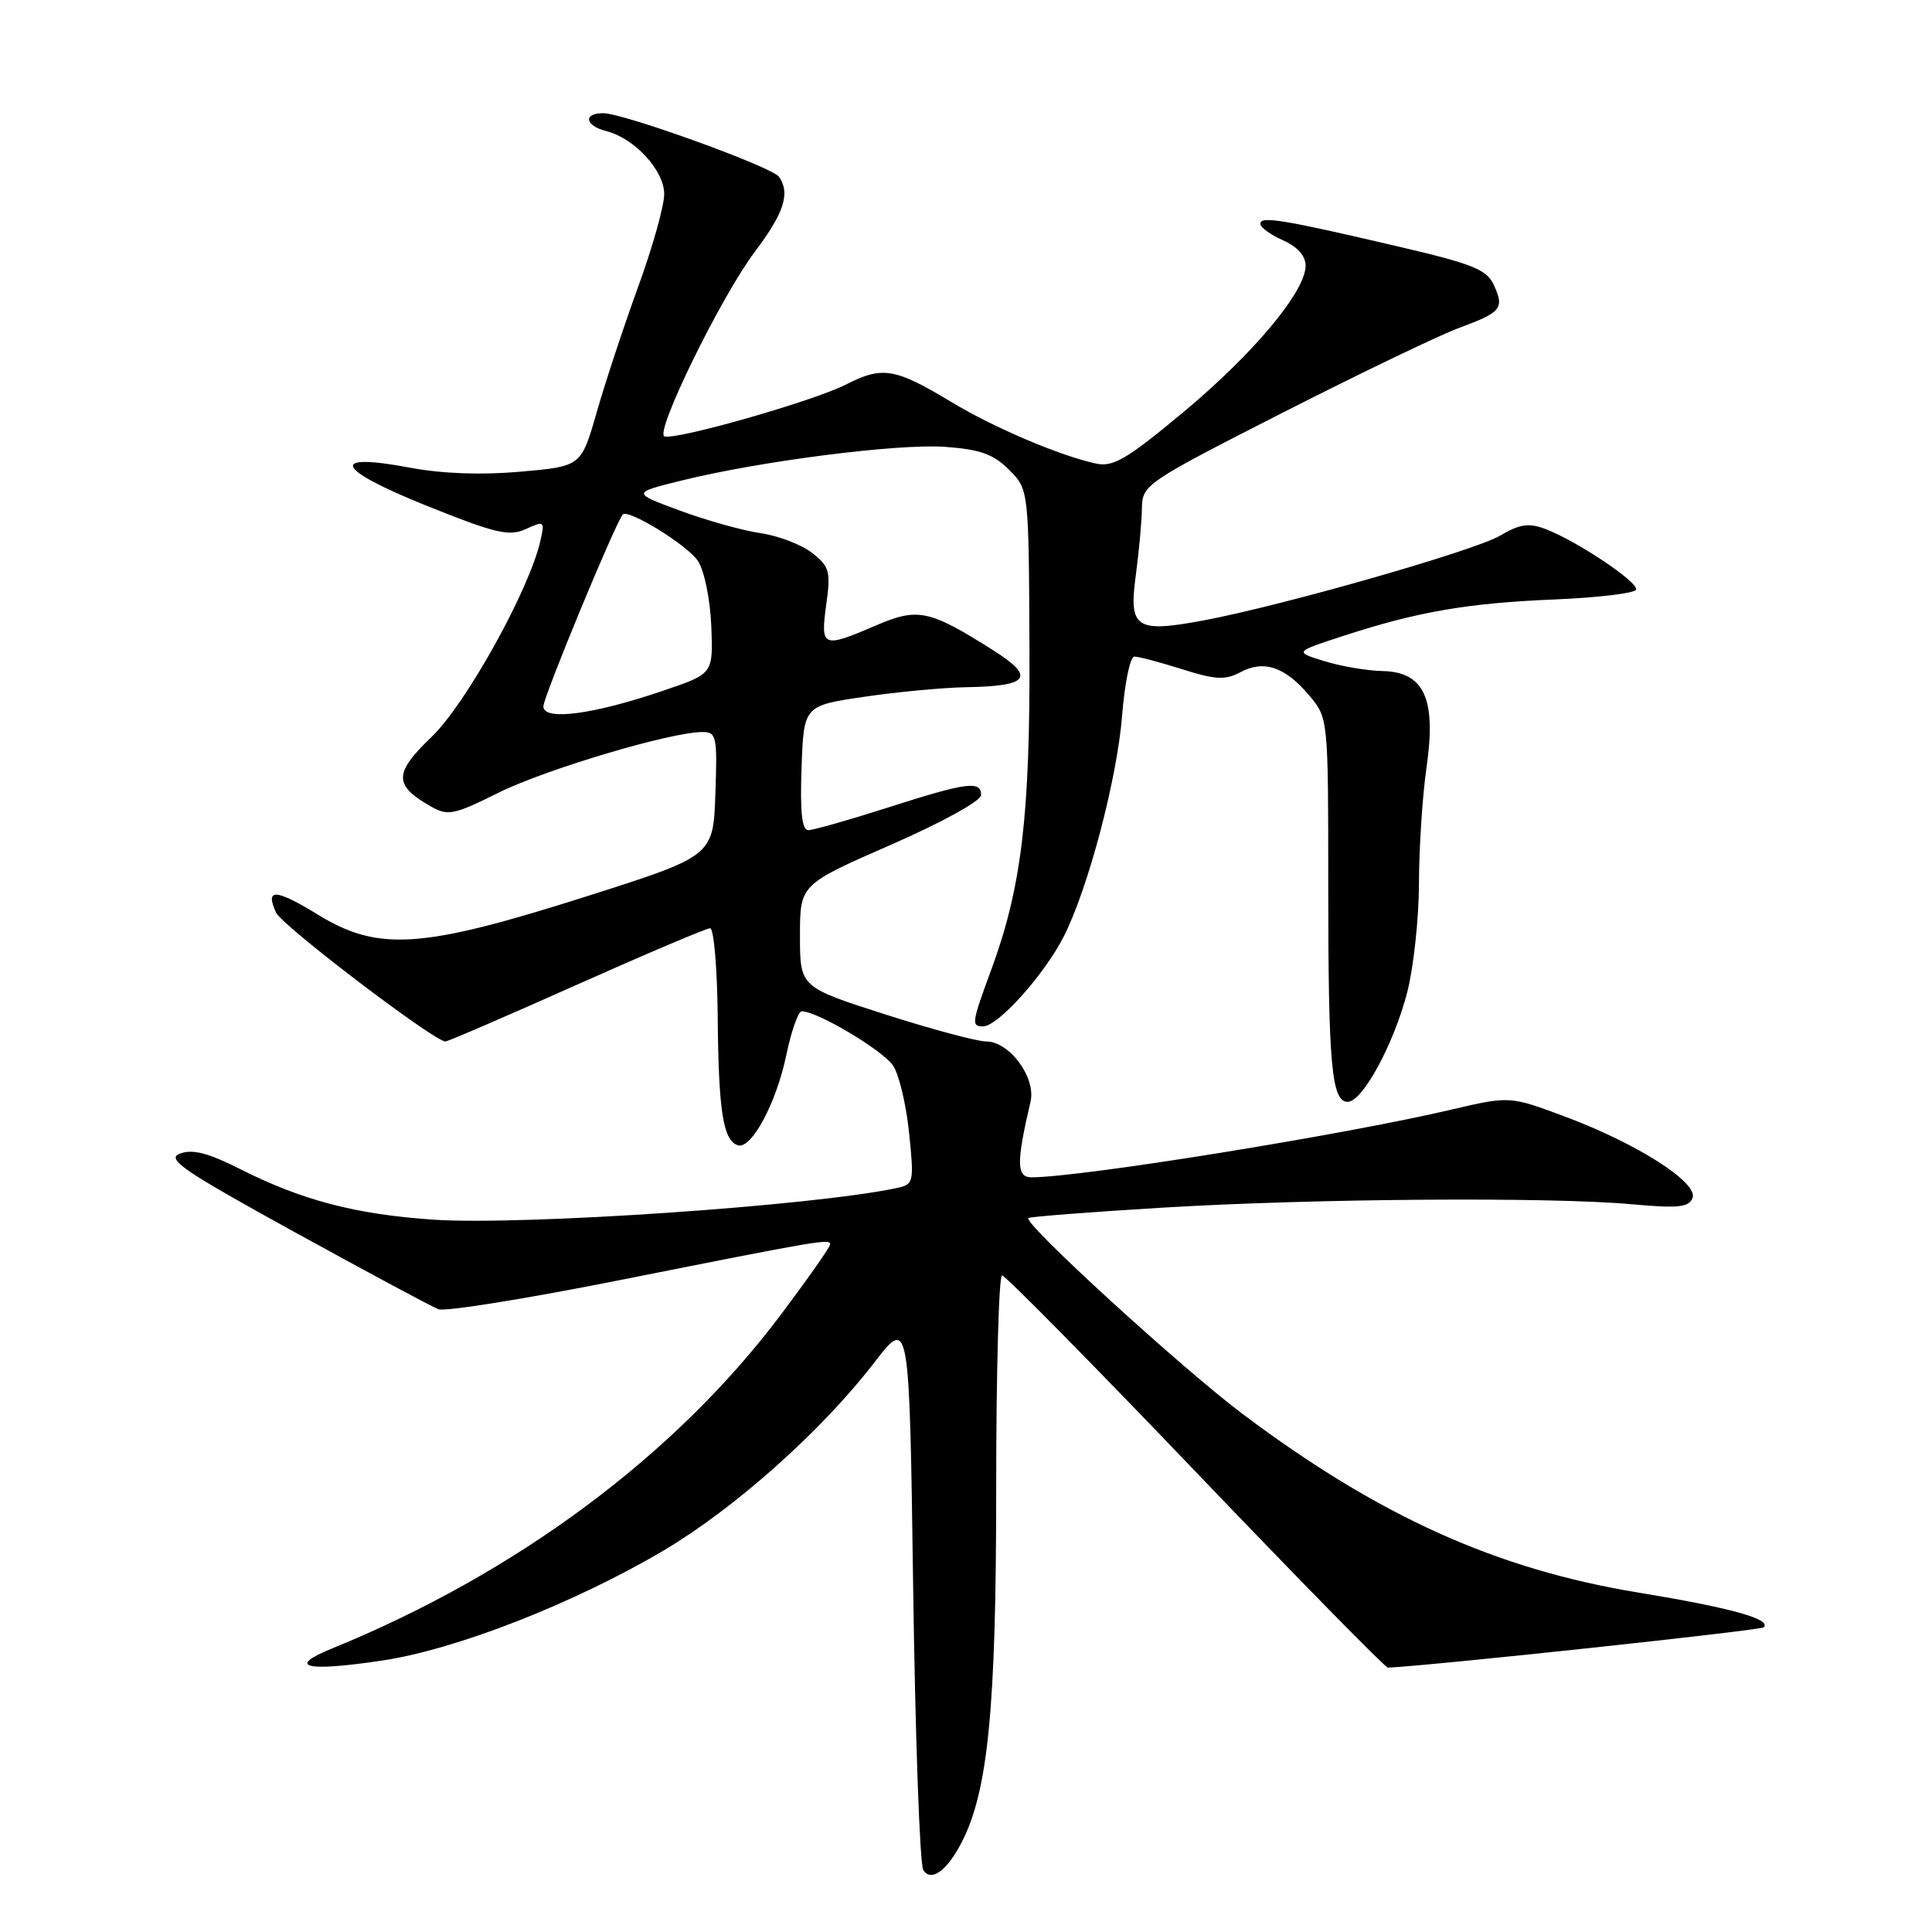 <?xml version="1.0" encoding="UTF-8" standalone="no"?>
<!DOCTYPE svg PUBLIC "-//W3C//DTD SVG 1.1//EN" "http://www.w3.org/Graphics/SVG/1.1/DTD/svg11.dtd" >
<svg xmlns="http://www.w3.org/2000/svg" xmlns:xlink="http://www.w3.org/1999/xlink" version="1.1" viewBox="0 0 256 256">
 <g >
 <path fill="currentColor"
d=" M 127.45 244.07 C 130.93 237.28 132.00 226.32 132.00 197.39 C 132.00 181.78 132.35 169.00 132.78 169.00 C 133.20 169.00 144.74 180.70 158.42 195.00 C 172.10 209.30 183.57 220.99 183.90 220.97 C 189.71 220.71 233.30 216.03 233.70 215.63 C 234.78 214.55 229.35 213.04 217.12 211.03 C 198.28 207.94 182.72 200.92 164.68 187.38 C 156.63 181.34 135.57 162.09 136.26 161.40 C 136.44 161.22 144.45 160.60 154.05 160.02 C 174.13 158.81 205.33 158.58 216.22 159.57 C 222.38 160.13 223.79 159.98 224.27 158.74 C 225.05 156.71 216.92 151.52 207.41 147.97 C 200.04 145.22 200.04 145.22 192.27 147.04 C 177.94 150.40 143.21 156.00 136.68 156.00 C 134.68 156.00 134.66 154.05 136.55 145.98 C 137.30 142.80 133.77 138.00 130.68 138.00 C 129.48 138.00 123.44 136.38 117.25 134.40 C 106.00 130.79 106.00 130.79 106.00 124.00 C 106.00 117.21 106.00 117.21 118.00 111.96 C 124.83 108.97 130.00 106.12 130.00 105.35 C 130.00 103.40 128.13 103.65 117.66 107.00 C 112.51 108.65 107.76 110.00 107.11 110.00 C 106.26 110.00 106.00 107.61 106.21 101.76 C 106.50 93.51 106.50 93.51 114.50 92.33 C 118.90 91.68 124.97 91.11 128.00 91.06 C 136.36 90.92 137.25 89.75 131.66 86.20 C 123.13 80.80 121.64 80.48 116.06 82.88 C 108.99 85.92 108.70 85.80 109.48 80.13 C 110.09 75.71 109.92 75.08 107.62 73.27 C 106.23 72.18 103.16 71.00 100.80 70.65 C 98.43 70.31 93.63 68.96 90.12 67.67 C 83.74 65.31 83.74 65.31 90.12 63.72 C 100.52 61.12 118.95 58.76 125.23 59.21 C 129.88 59.55 131.63 60.17 133.71 62.25 C 136.32 64.87 136.32 64.87 136.41 86.18 C 136.50 108.04 135.36 117.58 131.37 128.43 C 128.74 135.56 128.68 136.00 130.27 136.00 C 132.23 136.00 138.36 129.17 140.94 124.12 C 144.18 117.76 148.04 103.15 148.69 94.75 C 149.03 90.49 149.75 87.00 150.31 87.00 C 150.87 87.00 153.72 87.75 156.65 88.68 C 161.09 90.08 162.36 90.14 164.36 89.07 C 167.46 87.41 170.29 88.36 173.46 92.13 C 176.00 95.15 176.00 95.15 176.00 117.45 C 176.00 141.10 176.44 146.00 178.58 146.00 C 180.53 146.00 184.66 138.41 186.45 131.54 C 187.30 128.26 188.01 121.74 188.02 117.04 C 188.03 112.34 188.48 105.44 189.02 101.70 C 190.34 92.60 188.72 89.04 183.22 88.92 C 181.18 88.88 177.70 88.29 175.50 87.61 C 171.50 86.38 171.50 86.38 178.00 84.26 C 187.84 81.05 194.46 79.91 206.00 79.43 C 211.78 79.19 216.63 78.60 216.79 78.13 C 217.12 77.14 208.91 71.66 204.76 70.09 C 202.56 69.26 201.37 69.44 198.76 70.98 C 195.34 72.99 169.86 80.27 159.42 82.22 C 150.49 83.88 149.55 83.25 150.50 76.23 C 150.92 73.08 151.29 69.07 151.31 67.33 C 151.36 64.24 151.79 63.94 169.93 54.70 C 180.14 49.50 190.65 44.45 193.28 43.47 C 198.96 41.37 199.36 40.88 197.94 37.76 C 197.00 35.71 195.16 34.97 185.17 32.64 C 170.02 29.09 167.00 28.60 167.00 29.65 C 167.00 30.12 168.35 31.11 170.00 31.84 C 171.91 32.69 173.00 33.90 173.00 35.20 C 173.00 38.61 166.11 46.86 156.78 54.63 C 149.26 60.89 147.49 61.92 145.20 61.42 C 140.39 60.37 131.69 56.67 126.03 53.25 C 118.57 48.76 116.93 48.49 112.10 50.95 C 107.79 53.15 89.52 58.36 88.04 57.82 C 86.72 57.32 95.57 39.25 100.02 33.36 C 103.89 28.23 104.74 25.62 103.23 23.43 C 102.34 22.13 82.62 15.00 79.93 15.00 C 77.23 15.00 77.52 16.66 80.33 17.37 C 84.07 18.31 88.00 22.57 88.01 25.70 C 88.02 27.24 86.47 32.77 84.56 38.00 C 82.66 43.23 80.18 50.72 79.06 54.65 C 77.01 61.79 77.01 61.79 68.97 62.50 C 63.81 62.96 58.60 62.77 54.39 61.98 C 43.46 59.92 44.39 62.13 56.49 67.00 C 65.71 70.70 67.46 71.11 69.68 70.10 C 72.14 68.98 72.21 69.04 71.59 71.72 C 70.11 78.20 61.71 93.32 57.18 97.65 C 52.15 102.47 52.15 104.05 57.13 106.88 C 59.34 108.14 60.17 107.97 66.03 105.05 C 72.27 101.95 88.87 97.00 93.05 97.00 C 94.95 97.00 95.06 97.53 94.79 105.22 C 94.50 113.44 94.50 113.44 77.50 118.84 C 55.86 125.72 50.11 126.10 42.13 121.20 C 36.50 117.75 35.08 117.68 36.59 120.94 C 37.40 122.68 57.54 138.00 59.02 138.00 C 59.35 138.00 67.17 134.62 76.40 130.50 C 85.63 126.38 93.60 123.00 94.09 123.00 C 94.59 123.00 95.04 128.29 95.10 134.75 C 95.21 147.20 95.81 151.10 97.75 151.75 C 99.55 152.35 102.86 146.21 104.20 139.75 C 104.86 136.59 105.78 134.00 106.23 134.00 C 108.33 134.00 117.11 139.25 118.38 141.26 C 119.16 142.49 120.10 146.52 120.47 150.21 C 121.13 156.68 121.07 156.94 118.83 157.42 C 107.72 159.79 69.16 162.41 57.40 161.61 C 47.07 160.90 40.03 159.05 31.80 154.90 C 27.61 152.78 25.52 152.24 23.87 152.85 C 21.96 153.56 24.13 155.05 39.07 163.28 C 48.66 168.55 57.22 173.15 58.09 173.48 C 58.97 173.82 69.77 172.08 82.09 169.63 C 108.90 164.29 110.00 164.11 110.00 164.89 C 110.00 165.23 107.07 169.40 103.50 174.16 C 89.51 192.80 68.49 208.44 44.00 218.43 C 37.90 220.91 40.48 221.55 50.59 220.04 C 60.43 218.58 76.07 212.46 87.98 205.42 C 97.39 199.84 108.89 189.59 115.81 180.59 C 120.50 174.50 120.50 174.50 121.00 210.50 C 121.28 230.30 121.88 247.08 122.34 247.80 C 123.39 249.42 125.50 247.88 127.45 244.07 Z  M 72.00 93.60 C 72.00 92.35 81.56 69.24 82.52 68.18 C 83.23 67.39 91.13 72.26 92.48 74.33 C 93.33 75.63 94.10 79.41 94.25 82.95 C 94.50 89.27 94.50 89.27 88.00 91.48 C 78.63 94.68 72.00 95.56 72.00 93.60 Z "/>
</g>
</svg>